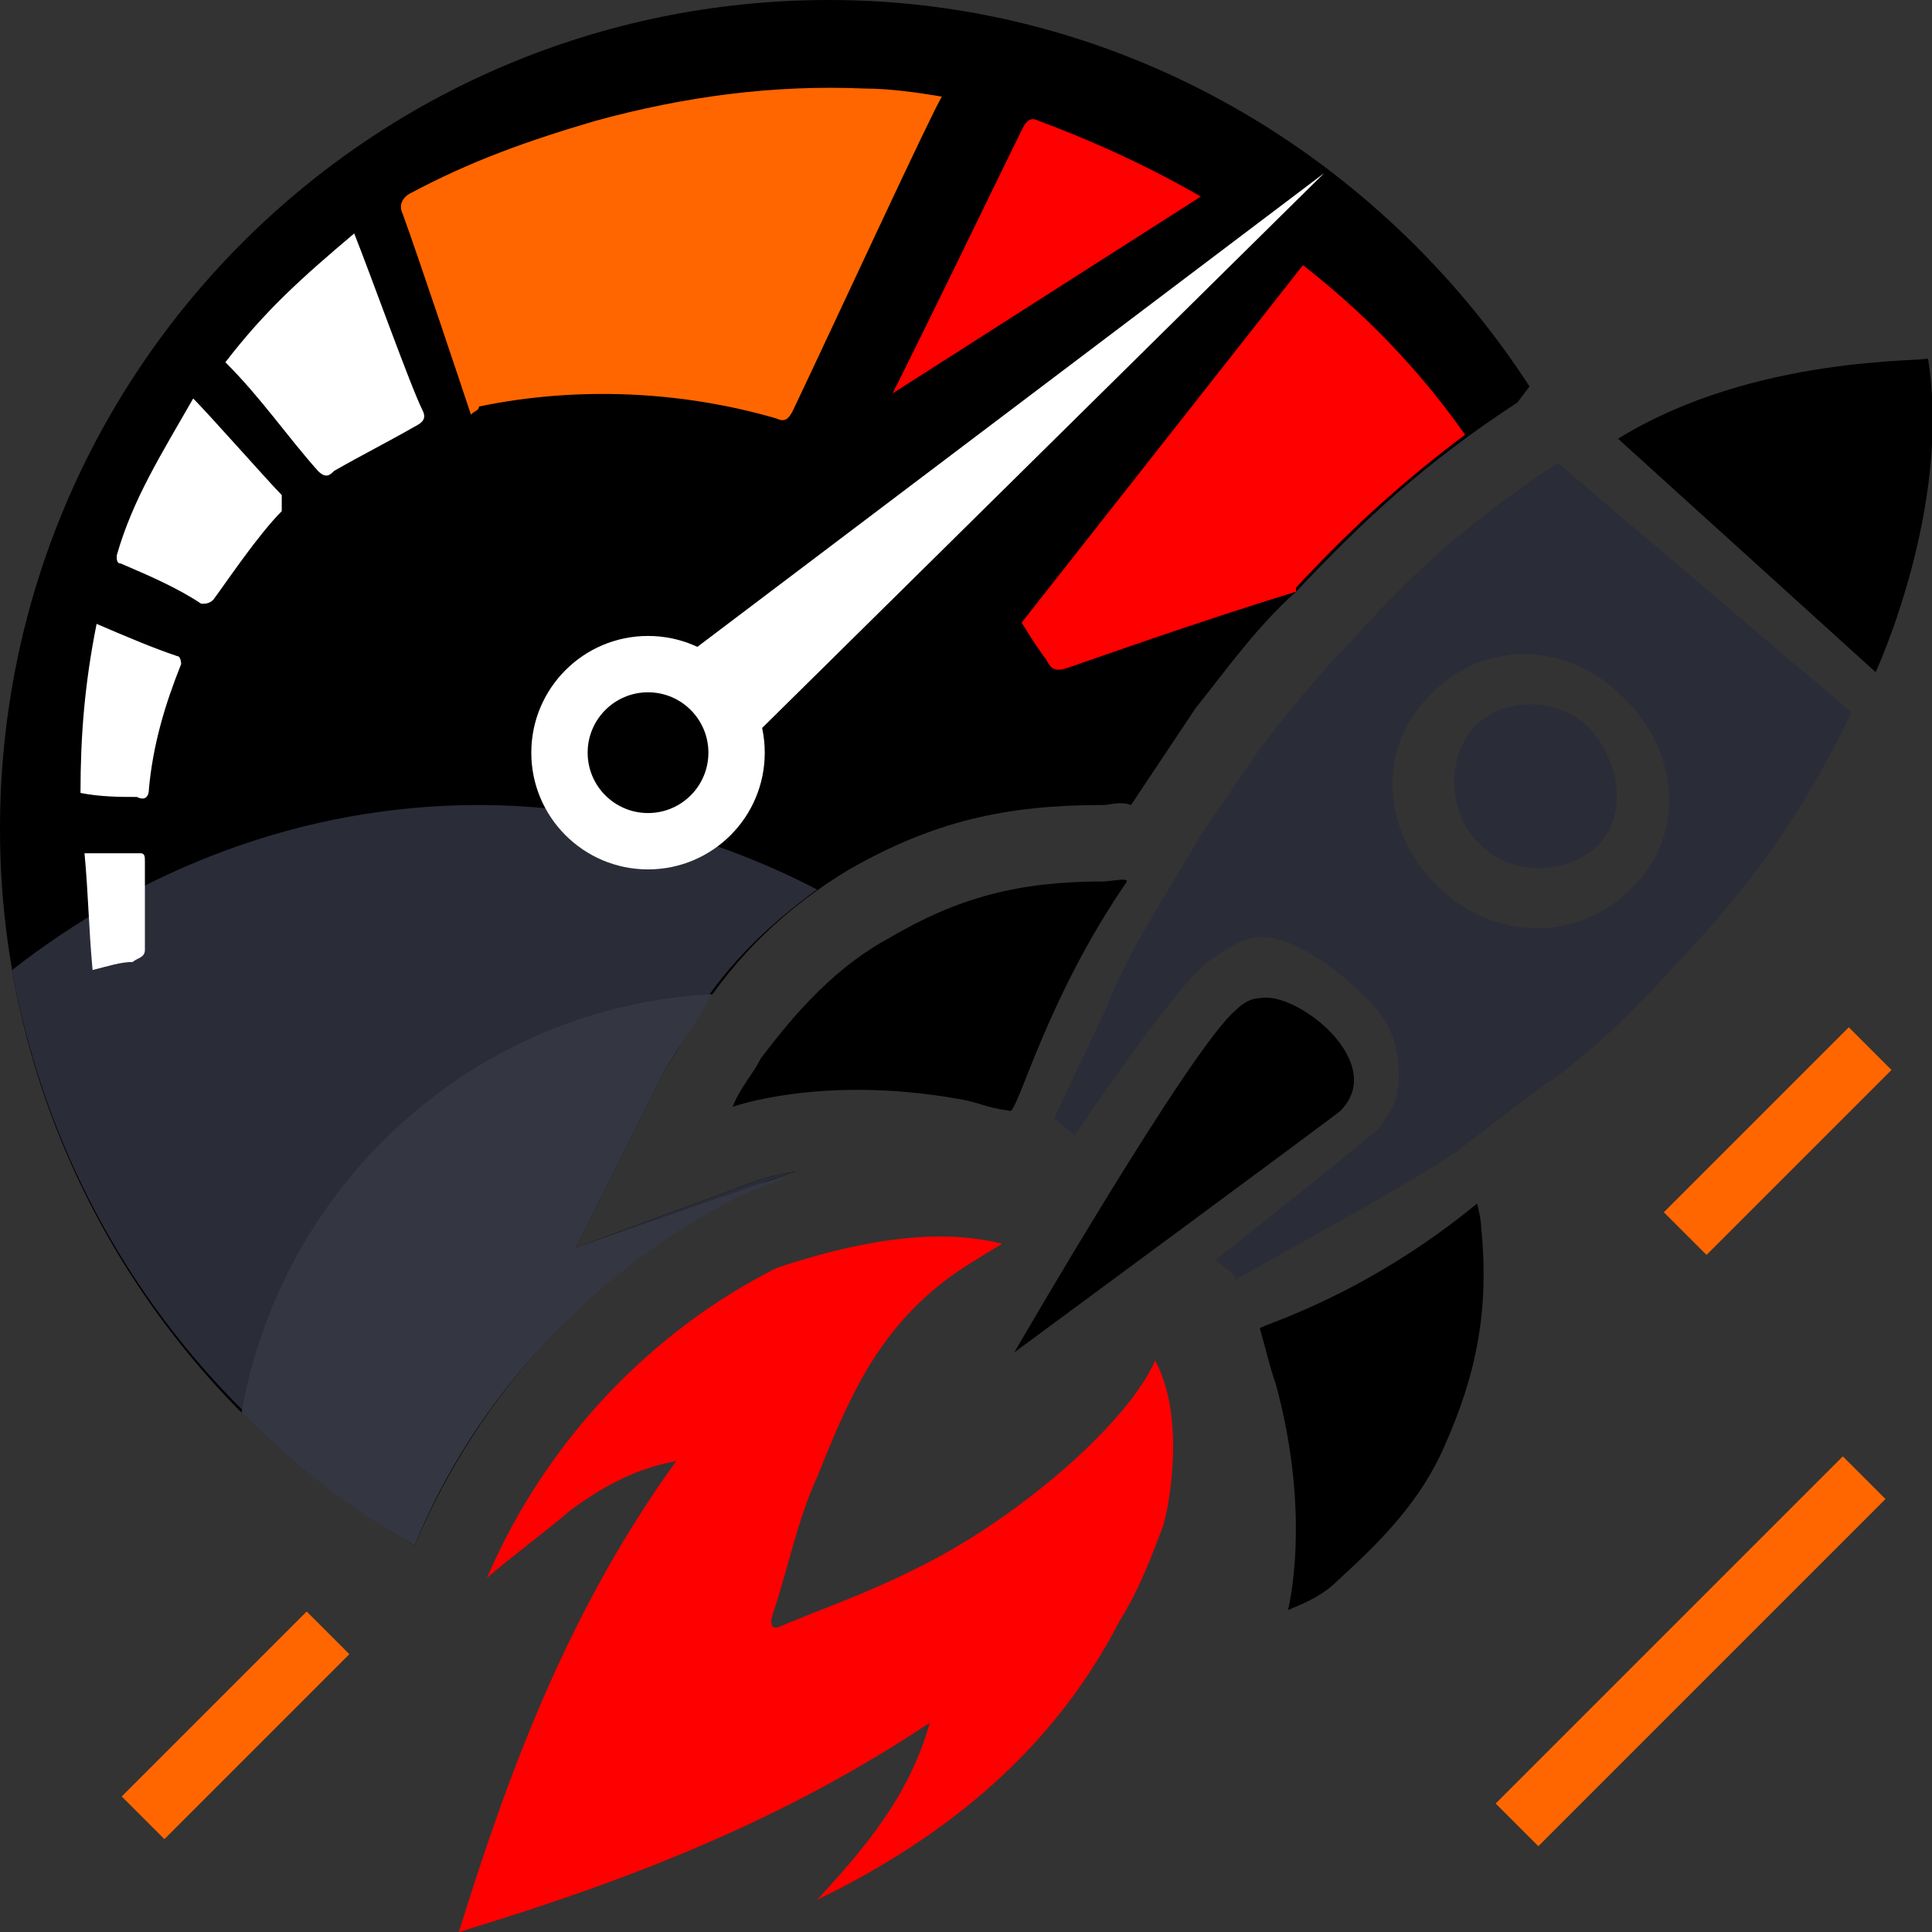 <?xml version="1.0" encoding="utf-8"?>
<!-- Generator: Adobe Illustrator 24.0.0, SVG Export Plug-In . SVG Version: 6.00 Build 0)  -->
<svg version="1.1" xmlns="http://www.w3.org/2000/svg" xmlns:xlink="http://www.w3.org/1999/xlink" x="0px" y="0px"
	 viewBox="0 0 48 48" style="enable-background:new 0 0 48 48;" xml:space="preserve">
<rect x="0" y="0" width="48" height="48" fill="#333333" stroke="none"/>
<style type="text/css">
	.st0{fill:#2A2C38;}
	.st1{fill:#343742;}
	.st2{fill:#FF0000;}
	.st3{fill:#FF6600;}
	.st4{fill:#FFFFFF;}
	.st5{display:none;fill:#C60000;}
</style>
<g id="fond">
	<path d="M18.4,29.6l0.2-0.1c0.4-0.1,0.8-0.3,1.2-0.4c-0.6,0.1-0.9,0.2-0.9,0.2L14.3,31l2.2-4.4c0.2-0.3,0.4-0.6,0.5-0.8
		c0.1-0.1,0.1-0.2,0.2-0.3l0.1-0.2c1-1.6,2.3-2.8,3.8-3.7c2.1-1.2,3.9-1.6,6.3-1.6c0.2,0,0.4-0.1,0.7,0l0,0l1.6-2.4
		c0.8-1,1.5-2,2.5-2.9c1.7-1.8,3.2-3.2,5.5-4.7L38,9.6C34.3,3.9,27.9,0,20.6,0C9.2,0,0,9.2,0,20.6c0,7.6,4.2,14.3,10.3,17.8
		C11.9,34.6,14.8,31.5,18.4,29.6z"/>
	<path class="st0" d="M17.3,25.2c0.8-1.3,1.9-2.3,3-3.1c-2.5-1.3-5.4-2.1-8.4-2.1c-4.4,0-8.4,1.6-11.6,4.1c1.1,6.1,4.8,11.2,10,14.2
		c1.5-3.7,4.5-6.9,8.1-8.7c0,0,1-0.4,1.4-0.5c-0.6,0.1-0.9,0.2-0.9,0.2L14.3,31l2.2-4.4C16.6,26.2,17.3,25.2,17.3,25.2z"/>
	<path class="st1" d="M14.3,31l2.2-4.4c0.2-0.3,0.9-1.4,0.9-1.4c0.1-0.2,0.2-0.3,0.3-0.5C11.8,25,7,29.4,6,35.1
		c1.3,1.3,2.7,2.4,4.3,3.3c1.5-3.7,4.5-6.9,8.1-8.7c0,0,1-0.4,1.4-0.5c-0.6,0.1-0.9,0.2-0.9,0.2L14.3,31z"/>
</g>
<g id="power">
	<g>
		<path class="st2" d="M25.8,3c-0.2-0.1-0.3,0-0.4,0.2c-0.4,0.8-3,6.2-4,8.1c-0.1,0.2-0.1,0.4,0.2,0.5c0,0,2,1.4,2.7,2.2
			c0.7,0.7,1.1,1.6,1.7,2.4c0.1,0.2,0.2,0.3,0.5,0.2c0.6-0.2,3.1-1.1,5.7-1.9c0,0,0,0,0-0.1c1.3-1.4,2.6-2.6,4.2-3.8
			C33.8,7.1,30.1,4.6,25.8,3z"/>
		<path class="st3" d="M11.7,10.3c-0.2-0.6-1.3-3.9-1.7-5c-0.1-0.2,0-0.4,0.2-0.5C11.7,4,13.1,3.5,14.8,3c2.2-0.6,4.4-0.9,6.7-0.8
			c0.6,0,1.3,0.1,1.9,0.2c-0.3,0.5-2.7,5.7-3.7,7.8c-0.1,0.2-0.2,0.3-0.4,0.2c-2.4-0.7-5-0.8-7.4-0.3C11.9,10.2,11.8,10.2,11.7,10.3
			z"/>
		<path class="st4" d="M8.8,5.8c0.4,1,1.4,3.8,1.7,4.4c0.1,0.2,0,0.3-0.2,0.4c-0.7,0.4-1.3,0.7-2,1.1c-0.1,0.1-0.2,0.2-0.4,0
			C7.1,10.8,6.5,9.9,5.6,9C6.6,7.7,7.5,6.9,8.8,5.8z"/>
		<path class="st4" d="M4.8,9.9C5.2,10.3,6.7,12,7,12.3c0,0.1,0,0.3,0,0.4c-0.6,0.6-1.4,1.8-1.7,2.2C5.2,15,5.1,15,5,15
			c-0.6-0.4-1.3-0.7-2-1c-0.1,0-0.1-0.1-0.1-0.2C3.3,12.4,4,11.3,4.8,9.9z"/>
		<path class="st4" d="M2.4,15.5c0.7,0.3,1.4,0.6,2,0.8c0.1,0,0.1,0.2,0.1,0.2c-0.4,1-0.7,2-0.8,3.1c0,0.2-0.1,0.3-0.3,0.2
			c-0.4,0-0.9,0-1.4-0.1C2,18.3,2.1,17,2.4,15.5z"/>
		<path class="st4" d="M2.3,24.1c-0.1-1.1-0.1-1.8-0.2-2.9c0.2,0,0.9,0,1.4,0c0.1,0,0.1,0.1,0.1,0.2c0,0.8,0,1.4,0,2.2
			c0,0.2-0.2,0.2-0.3,0.3C3,23.9,2.7,24,2.3,24.1z"/>
	</g>
</g>
<g id="cache">
	<polygon points="32.9,4.2 32,3.5 20.1,11.1 25.2,15.7 33.7,4.9 	"/>
</g>
<g id="aiguille">
	<polygon class="st4" points="15.7,17.3 32.9,4.3 17.3,19.7 	"/>
	<circle class="st4" cx="16.1" cy="18.7" r="2.9"/>
	<circle cx="16.1" cy="18.7" r="1.5"/>
</g>
<g id="trait_3">
	
		<rect x="35.9" y="40.3" transform="matrix(0.707 -0.707 0.707 0.707 -16.714 41.697)" class="st3" width="12.2" height="1.5"/>
</g>
<g id="trait_2">
	<rect x="40.9" y="27.6" transform="matrix(0.707 -0.707 0.707 0.707 -7.092 39.521)" class="st3" width="6.5" height="1.5"/>
</g>
<g id="trait_1">
	<rect x="2.6" y="42.1" transform="matrix(0.707 -0.707 0.707 0.707 -28.579 16.706)" class="st3" width="6.5" height="1.5"/>
</g>
<g id="feu">
	<path class="st2" d="M28.7,33.8c-0.7,1.6-3.5,4-6,5.2c-1.2,0.6-2.1,0.9-3.3,1.4c-0.2,0.1-0.3,0-0.2-0.3c0.4-1.2,0.6-2.3,1.1-3.4
		c0.8-2,1.5-3.6,3.2-4.9c0.4-0.3,0.9-0.6,1.4-0.9c-1.2-0.3-2.9-0.3-5.6,0.6c-3,1.5-5.7,4.2-7.2,7.7c0.7-0.6,1.4-1.1,2.1-1.7
		c0.7-0.5,1.5-1,2.6-1.2c-2.6,3.6-4.1,7.5-5.4,11.7c4.3-1.3,8.1-2.8,11.7-5.2c-0.5,1.8-1.6,3.1-2.8,4.4c3.3-1.6,5.9-3.8,7.5-6.9l0,0
		c0.5-0.8,0.8-1.6,1.1-2.4C29,37.6,29.5,35.3,28.7,33.8z"/>
</g>
<g id="fusee">
	<g>
		<g>
			<path d="M28,21.9c0-0.1-0.4,0-0.6,0c-2.1,0-3.6,0.4-5.3,1.4c-1.3,0.7-2.3,1.8-3.2,3c-0.2,0.4-0.5,0.7-0.7,1.2
				c0,0,2.2-0.8,5.6-0.2c0.6,0.1,0.6,0.2,1.3,0.3C25.3,27.6,26,24.8,28,21.9z"/>
			<path d="M36.7,29.9c0,0,0.1,0.4,0.1,0.6c0.2,2-0.1,3.6-0.9,5.4c-0.6,1.4-1.6,2.4-2.7,3.4c-0.3,0.3-0.7,0.5-1.2,0.7
				c0,0,0.6-2.3-0.3-5.6c-0.2-0.6-0.2-0.7-0.4-1.4C31.4,32.9,33.9,32.2,36.7,29.9z"/>
			<path class="st5" d="M28.8,33.4c-0.1-0.1-3.6-3.3-3.7-3.4l0,0c-0.1,0.1-1.9,2.7-2.4,3.6c0.6-0.2,1.3-0.3,1.9-0.5
				c-1.4,2-2.6,3.8-3.9,5.7l0,0c1.3-0.9,2.5-1.9,3.8-2.8l0,0c-0.2,0.7-0.4,1.4-0.7,2.1c0.1,0,0.2-0.1,0.2-0.2
				c0.8-0.7,1.6-1.4,2.4-2.1c0.7-0.6,2.3-2.1,2.3-2.1C28.9,33.5,28.9,33.5,28.8,33.4z"/>
			<path class="st0" d="M39.5,18.1c-0.8-0.8-2.2-0.8-2.9,0S36,20.3,36.8,21c0.8,0.8,2.2,0.7,2.9,0S40.3,19,39.5,18.1z"/>
			<path d="M40.2,10.9l6.4,5.8c0,0,1.9-4.1,1.3-7.8C47.9,9,43.6,8.8,40.2,10.9z"/>
			<path class="st0" d="M38.7,11.5c-2.1,1.4-3.5,2.6-5.1,4.4c-0.8,0.8-1.6,1.8-2.3,2.7l-1.5,2.2c-0.8,1.4-1.7,2.7-2.3,4.2
				c-0.3,0.7-1.3,2.7-1.3,2.8c0,0,0,0,0.5,0.4c1.5-2.2,2.7-3.8,3.3-4.3c0.3-0.2,0.7-0.5,1.1-0.6c0.9-0.2,2.4,0.9,3.2,1.9
				c0.6,0.8,0.5,1.9,0.3,2.3c-0.1,0.2-0.2,0.3-0.3,0.5c-0.8,0.7-4.1,3.3-4.1,3.3c0.5,0.4,0.5,0.4,0.5,0.5c0.1-0.1,4.2-2.3,5.5-3.2
				c0.4-0.3,2.2-1.7,2.4-1.8c1.1-0.8,2.1-1.8,3-2.8c1.9-2,3.2-3.8,4.4-6.3L38.7,11.5z M40.6,22c-1.3,1.4-3.4,1.4-4.8,0.1
				c-1.5-1.4-1.6-3.5-0.3-4.8c1.3-1.4,3.4-1.4,4.8,0C41.7,18.6,41.9,20.7,40.6,22z"/>
			<path d="M33.3,27.6c1.2-1.2-1.1-3-2-2.8c-0.2,0-0.4,0.1-0.6,0.3c-1.1,0.9-5.5,8.5-5.5,8.5S33.2,27.7,33.3,27.6z"/>
		</g>
	</g>
</g>
</svg>
